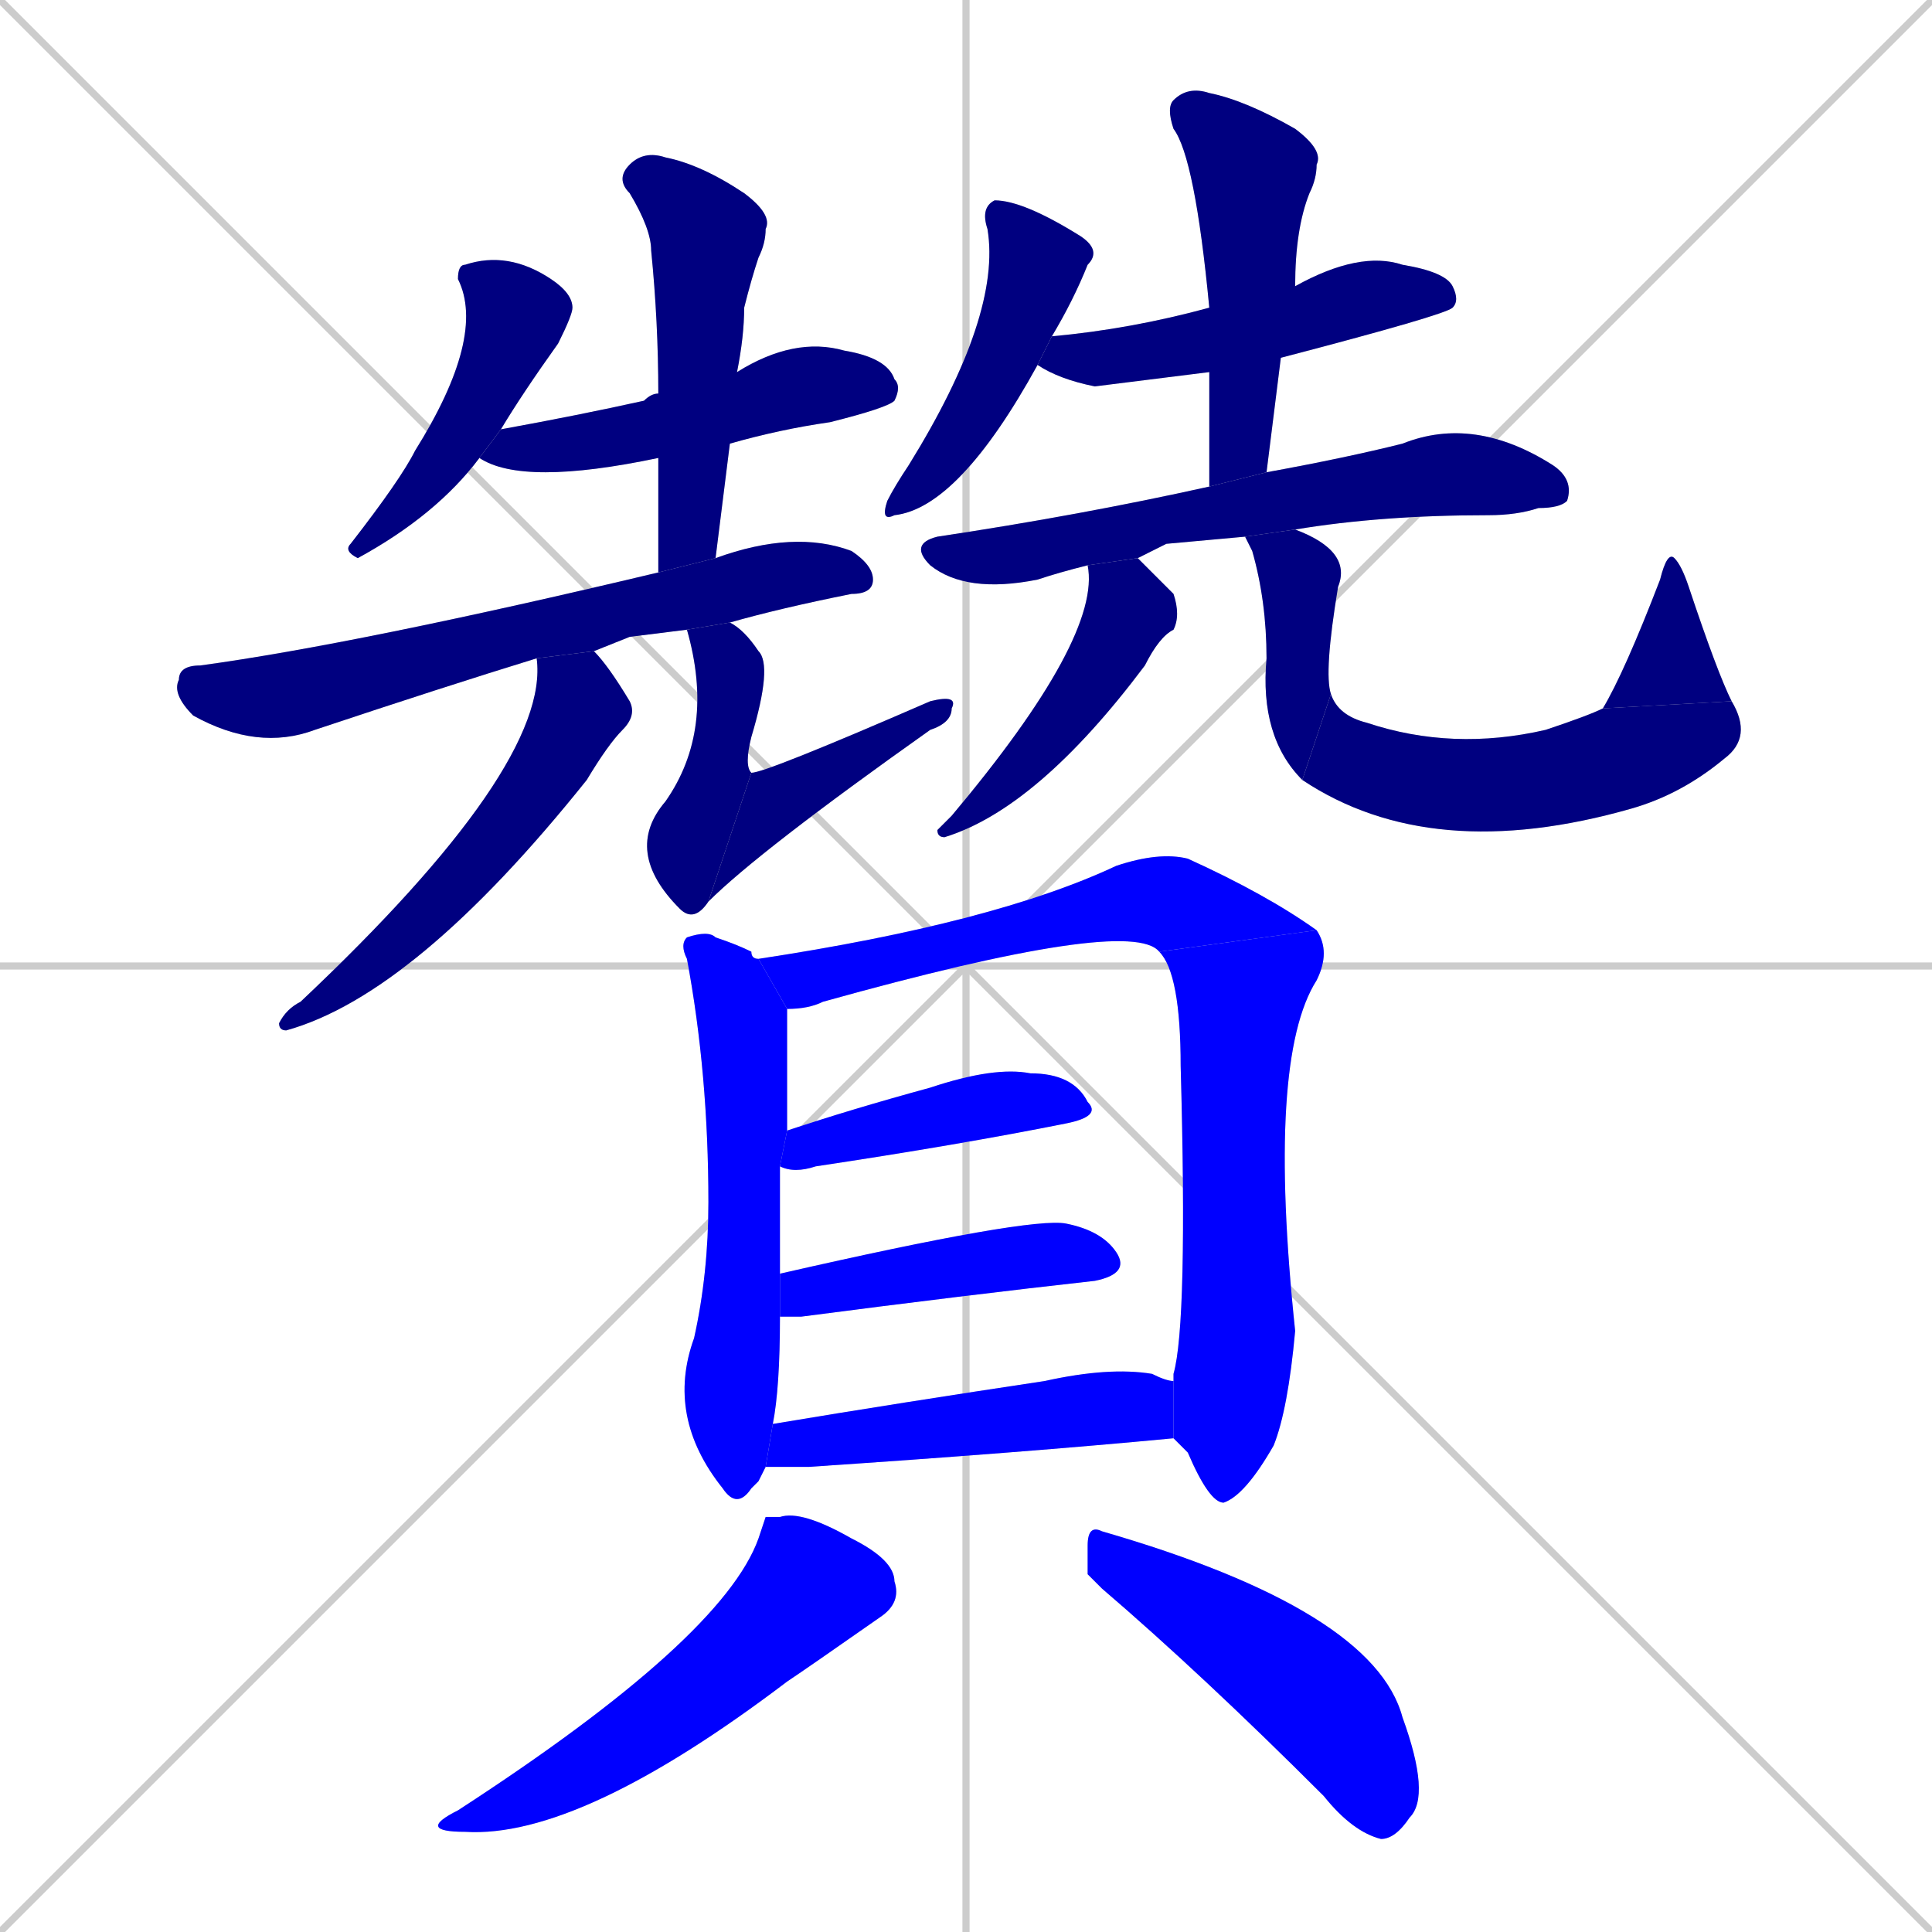 <svg xmlns="http://www.w3.org/2000/svg" xmlns:xlink="http://www.w3.org/1999/xlink" width="270" height="270"><defs><clipPath id="clip-mask-1"><rect x="48" y="35" width="32" height="43"><animate attributeName="y" from="-8" to="35" dur="0.159" begin="0; animate23.end + 1" id="animate1" fill="freeze"/></rect></clipPath><clipPath id="clip-mask-2"><rect x="67" y="47" width="59" height="21"><set attributeName="x" to="8" begin="0; animate23.end + 1" /><animate attributeName="x" from="8" to="67" dur="0.219" begin="animate1.end + 0.5" id="animate2" fill="freeze"/></rect></clipPath><clipPath id="clip-mask-3"><rect x="86" y="21" width="22" height="59"><set attributeName="y" to="-38" begin="0; animate23.end + 1" /><animate attributeName="y" from="-38" to="21" dur="0.219" begin="animate2.end + 0.5" id="animate3" fill="freeze"/></rect></clipPath><clipPath id="clip-mask-4"><rect x="24" y="74" width="98" height="31"><set attributeName="x" to="-74" begin="0; animate23.end + 1" /><animate attributeName="x" from="-74" to="24" dur="0.363" begin="animate3.end + 0.5" id="animate4" fill="freeze"/></rect></clipPath><clipPath id="clip-mask-5"><rect x="39" y="91" width="50" height="53"><set attributeName="y" to="38" begin="0; animate23.end + 1" /><animate attributeName="y" from="38" to="91" dur="0.196" begin="animate4.end + 0.5" id="animate5" fill="freeze"/></rect></clipPath><clipPath id="clip-mask-6"><rect x="87" y="87" width="21" height="42"><set attributeName="y" to="45" begin="0; animate23.end + 1" /><animate attributeName="y" from="45" to="87" dur="0.156" begin="animate5.end + 0.5" id="animate6" fill="freeze"/></rect></clipPath><clipPath id="clip-mask-7"><rect x="99" y="97" width="35" height="29"><set attributeName="x" to="64" begin="0; animate23.end + 1" /><animate attributeName="x" from="64" to="99" dur="0.130" begin="animate6.end" id="animate7" fill="freeze"/></rect></clipPath><clipPath id="clip-mask-8"><rect x="123" y="28" width="31" height="45"><set attributeName="y" to="-17" begin="0; animate23.end + 1" /><animate attributeName="y" from="-17" to="28" dur="0.167" begin="animate7.end + 0.5" id="animate8" fill="freeze"/></rect></clipPath><clipPath id="clip-mask-9"><rect x="145" y="35" width="59" height="19"><set attributeName="x" to="86" begin="0; animate23.end + 1" /><animate attributeName="x" from="86" to="145" dur="0.219" begin="animate8.end + 0.5" id="animate9" fill="freeze"/></rect></clipPath><clipPath id="clip-mask-10"><rect x="163" y="12" width="22" height="56"><set attributeName="y" to="-44" begin="0; animate23.end + 1" /><animate attributeName="y" from="-44" to="12" dur="0.207" begin="animate9.end + 0.5" id="animate10" fill="freeze"/></rect></clipPath><clipPath id="clip-mask-11"><rect x="127" y="58" width="93" height="25"><set attributeName="x" to="34" begin="0; animate23.end + 1" /><animate attributeName="x" from="34" to="127" dur="0.344" begin="animate10.end + 0.5" id="animate11" fill="freeze"/></rect></clipPath><clipPath id="clip-mask-12"><rect x="131" y="78" width="34" height="39"><set attributeName="y" to="39" begin="0; animate23.end + 1" /><animate attributeName="y" from="39" to="78" dur="0.144" begin="animate11.end + 0.5" id="animate12" fill="freeze"/></rect></clipPath><clipPath id="clip-mask-13"><rect x="174" y="74" width="15" height="35"><set attributeName="y" to="39" begin="0; animate23.end + 1" /><animate attributeName="y" from="39" to="74" dur="0.130" begin="animate12.end + 0.5" id="animate13" fill="freeze"/></rect></clipPath><clipPath id="clip-mask-14"><rect x="182" y="97" width="63" height="24"><set attributeName="x" to="119" begin="0; animate23.end + 1" /><animate attributeName="x" from="119" to="182" dur="0.233" begin="animate13.end" id="animate14" fill="freeze"/></rect></clipPath><clipPath id="clip-mask-15"><rect x="224" y="77" width="18" height="22"><set attributeName="y" to="99" begin="0; animate23.end + 1" /><animate attributeName="y" from="99" to="77" dur="0.081" begin="animate14.end" id="animate15" fill="freeze"/></rect></clipPath><clipPath id="clip-mask-16"><rect x="93" y="130" width="17" height="81"><set attributeName="y" to="49" begin="0; animate23.end + 1" /><animate attributeName="y" from="49" to="130" dur="0.300" begin="animate15.end + 0.5" id="animate16" fill="freeze"/></rect></clipPath><clipPath id="clip-mask-17"><rect x="106" y="119" width="78" height="22"><set attributeName="x" to="28" begin="0; animate23.end + 1" /><animate attributeName="x" from="28" to="106" dur="0.289" begin="animate16.end + 0.5" id="animate17" fill="freeze"/></rect></clipPath><clipPath id="clip-mask-18"><rect x="162" y="130" width="24" height="80"><set attributeName="y" to="50" begin="0; animate23.end + 1" /><animate attributeName="y" from="50" to="130" dur="0.296" begin="animate17.end" id="animate18" fill="freeze"/></rect></clipPath><clipPath id="clip-mask-19"><rect x="109" y="149" width="45" height="15"><set attributeName="x" to="64" begin="0; animate23.end + 1" /><animate attributeName="x" from="64" to="109" dur="0.167" begin="animate18.end + 0.5" id="animate19" fill="freeze"/></rect></clipPath><clipPath id="clip-mask-20"><rect x="109" y="170" width="49" height="14"><set attributeName="x" to="60" begin="0; animate23.end + 1" /><animate attributeName="x" from="60" to="109" dur="0.181" begin="animate19.end + 0.5" id="animate20" fill="freeze"/></rect></clipPath><clipPath id="clip-mask-21"><rect x="107" y="191" width="57" height="14"><set attributeName="x" to="50" begin="0; animate23.end + 1" /><animate attributeName="x" from="50" to="107" dur="0.211" begin="animate20.end + 0.5" id="animate21" fill="freeze"/></rect></clipPath><clipPath id="clip-mask-22"><rect x="58" y="211" width="68" height="46"><set attributeName="y" to="165" begin="0; animate23.end + 1" /><animate attributeName="y" from="165" to="211" dur="0.170" begin="animate21.end + 0.5" id="animate22" fill="freeze"/></rect></clipPath><clipPath id="clip-mask-23"><rect x="152" y="213" width="48" height="44"><set attributeName="x" to="104" begin="0; animate23.end + 1" /><animate attributeName="x" from="104" to="152" dur="0.178" begin="animate22.end + 0.5" id="animate23" fill="freeze"/></rect></clipPath></defs><path d="M 0 0 L 270 270 M 270 0 L 0 270 M 135 0 L 135 270 M 0 135 L 270 135" stroke="#CCCCCC" /><path d="M 67 64 Q 61 72 50 78 Q 48 77 49 76 Q 56 67 58 63 Q 68 47 64 39 Q 64 37 65 37 Q 71 35 77 39 Q 80 41 80 43 Q 80 44 78 48 Q 73 55 70 60" fill="#CCCCCC"/><path d="M 92 64 Q 73 68 67 64 L 70 60 Q 81 58 90 56 Q 91 55 92 55 L 103 52 Q 111 47 118 49 Q 124 50 125 53 Q 126 54 125 56 Q 124 57 116 59 Q 109 60 102 62" fill="#CCCCCC"/><path d="M 92 80 Q 92 71 92 64 L 92 55 Q 92 45 91 35 Q 91 32 88 27 Q 86 25 88 23 Q 90 21 93 22 Q 98 23 104 27 Q 108 30 107 32 Q 107 34 106 36 Q 105 39 104 43 Q 104 47 103 52 L 102 62 Q 101 70 100 78" fill="#CCCCCC"/><path d="M 88 89 L 83 91 L 75 92 Q 62 96 44 102 Q 36 105 27 100 Q 24 97 25 95 Q 25 93 28 93 Q 50 90 92 80 L 100 78 Q 111 74 119 77 Q 122 79 122 81 Q 122 83 119 83 Q 109 85 102 87 L 96 88" fill="#CCCCCC"/><path d="M 83 91 Q 85 93 88 98 Q 89 100 87 102 Q 85 104 82 109 Q 58 139 40 144 Q 39 144 39 143 Q 40 141 42 140 Q 77 107 75 92" fill="#CCCCCC"/><path d="M 102 87 Q 104 88 106 91 Q 108 93 105 103 Q 104 107 105 108 L 99 126 Q 97 129 95 127 L 95 127 Q 87 119 93 112 Q 100 102 96 88" fill="#CCCCCC"/><path d="M 105 108 Q 107 108 130 98 Q 134 97 133 99 Q 133 101 130 102 Q 106 119 99 126" fill="#CCCCCC"/><path d="M 145 51 Q 134 71 125 72 Q 123 73 124 70 Q 125 68 127 65 Q 140 44 138 32 Q 137 29 139 28 Q 143 28 151 33 Q 154 35 152 37 Q 150 42 147 47" fill="#CCCCCC"/><path d="M 169 52 Q 153 54 153 54 Q 148 53 145 51 L 147 47 Q 158 46 169 43 L 181 40 Q 190 35 196 37 Q 202 38 203 40 Q 204 42 203 43 Q 202 44 179 50" fill="#CCCCCC"/><path d="M 169 68 Q 169 59 169 52 L 169 43 Q 167 22 164 18 Q 163 15 164 14 Q 166 12 169 13 Q 174 14 181 18 Q 185 21 184 23 Q 184 25 183 27 Q 181 32 181 40 L 179 50 Q 178 58 177 66" fill="#CCCCCC"/><path d="M 163 76 L 159 78 L 152 79 Q 148 80 145 81 Q 135 83 130 79 Q 127 76 131 75 Q 151 72 169 68 L 177 66 Q 188 64 196 62 Q 206 58 217 65 Q 220 67 219 70 Q 218 71 215 71 Q 212 72 208 72 Q 193 72 181 74 L 174 75" fill="#CCCCCC"/><path d="M 159 78 Q 161 80 164 83 Q 165 86 164 88 Q 162 89 160 93 Q 145 113 132 117 Q 131 117 131 116 Q 132 115 133 114 Q 154 89 152 79" fill="#CCCCCC"/><path d="M 181 74 Q 189 77 187 82 Q 185 94 186 97 L 182 109 Q 176 103 177 92 Q 177 84 175 77 Q 174 75 174 75" fill="#CCCCCC"/><path d="M 186 97 Q 187 100 191 101 Q 203 105 216 102 Q 222 100 224 99 L 242 98 Q 245 103 241 106 Q 235 111 228 113 Q 200 121 182 109" fill="#CCCCCC"/><path d="M 224 99 Q 227 94 232 81 Q 233 77 234 78 Q 235 79 236 82 Q 240 94 242 98" fill="#CCCCCC"/><path d="M 106 207 L 105 208 Q 103 211 101 208 Q 93 198 97 187 Q 99 178 99 168 Q 99 150 96 134 Q 95 132 96 131 Q 99 130 100 131 Q 103 132 105 133 Q 105 134 106 134 L 110 141 Q 110 142 110 144 Q 110 145 110 158 L 109 163 Q 109 170 109 178 L 109 184 Q 109 194 108 199 L 107 205" fill="#CCCCCC"/><path d="M 106 134 Q 139 129 156 121 Q 162 119 166 120 Q 177 125 184 130 L 162 133 Q 158 128 115 140 Q 113 141 110 141" fill="#CCCCCC"/><path d="M 164 193 Q 164 193 164 192 Q 166 185 165 149 Q 165 136 162 133 L 184 130 Q 186 133 184 137 Q 177 148 181 186 Q 180 197 178 202 Q 174 209 171 210 Q 169 210 166 203 Q 165 202 164 201" fill="#CCCCCC"/><path d="M 110 158 Q 119 155 130 152 Q 139 149 144 150 Q 150 150 152 154 Q 154 156 149 157 Q 134 160 114 163 Q 111 164 109 163" fill="#CCCCCC"/><path d="M 109 178 Q 144 170 149 171 Q 154 172 156 175 Q 158 178 153 179 Q 135 181 112 184 Q 110 184 109 184" fill="#CCCCCC"/><path d="M 108 199 Q 126 196 146 193 Q 155 191 161 192 Q 163 193 164 193 L 164 201 Q 143 203 113 205 Q 110 205 107 205" fill="#CCCCCC"/><path d="M 107 212 L 109 212 Q 112 211 119 215 Q 125 218 125 221 Q 126 224 123 226 Q 113 233 110 235 Q 81 257 65 256 Q 58 256 64 253 Q 101 229 106 215" fill="#CCCCCC"/><path d="M 152 220 L 152 216 Q 152 213 154 214 Q 192 225 196 240 Q 200 251 197 254 Q 195 257 193 257 Q 189 256 185 251 Q 168 234 154 222" fill="#CCCCCC"/><path d="M 67 64 Q 61 72 50 78 Q 48 77 49 76 Q 56 67 58 63 Q 68 47 64 39 Q 64 37 65 37 Q 71 35 77 39 Q 80 41 80 43 Q 80 44 78 48 Q 73 55 70 60" fill="#000080" clip-path="url(#clip-mask-1)" /><path d="M 92 64 Q 73 68 67 64 L 70 60 Q 81 58 90 56 Q 91 55 92 55 L 103 52 Q 111 47 118 49 Q 124 50 125 53 Q 126 54 125 56 Q 124 57 116 59 Q 109 60 102 62" fill="#000080" clip-path="url(#clip-mask-2)" /><path d="M 92 80 Q 92 71 92 64 L 92 55 Q 92 45 91 35 Q 91 32 88 27 Q 86 25 88 23 Q 90 21 93 22 Q 98 23 104 27 Q 108 30 107 32 Q 107 34 106 36 Q 105 39 104 43 Q 104 47 103 52 L 102 62 Q 101 70 100 78" fill="#000080" clip-path="url(#clip-mask-3)" /><path d="M 88 89 L 83 91 L 75 92 Q 62 96 44 102 Q 36 105 27 100 Q 24 97 25 95 Q 25 93 28 93 Q 50 90 92 80 L 100 78 Q 111 74 119 77 Q 122 79 122 81 Q 122 83 119 83 Q 109 85 102 87 L 96 88" fill="#000080" clip-path="url(#clip-mask-4)" /><path d="M 83 91 Q 85 93 88 98 Q 89 100 87 102 Q 85 104 82 109 Q 58 139 40 144 Q 39 144 39 143 Q 40 141 42 140 Q 77 107 75 92" fill="#000080" clip-path="url(#clip-mask-5)" /><path d="M 102 87 Q 104 88 106 91 Q 108 93 105 103 Q 104 107 105 108 L 99 126 Q 97 129 95 127 L 95 127 Q 87 119 93 112 Q 100 102 96 88" fill="#000080" clip-path="url(#clip-mask-6)" /><path d="M 105 108 Q 107 108 130 98 Q 134 97 133 99 Q 133 101 130 102 Q 106 119 99 126" fill="#000080" clip-path="url(#clip-mask-7)" /><path d="M 145 51 Q 134 71 125 72 Q 123 73 124 70 Q 125 68 127 65 Q 140 44 138 32 Q 137 29 139 28 Q 143 28 151 33 Q 154 35 152 37 Q 150 42 147 47" fill="#000080" clip-path="url(#clip-mask-8)" /><path d="M 169 52 Q 153 54 153 54 Q 148 53 145 51 L 147 47 Q 158 46 169 43 L 181 40 Q 190 35 196 37 Q 202 38 203 40 Q 204 42 203 43 Q 202 44 179 50" fill="#000080" clip-path="url(#clip-mask-9)" /><path d="M 169 68 Q 169 59 169 52 L 169 43 Q 167 22 164 18 Q 163 15 164 14 Q 166 12 169 13 Q 174 14 181 18 Q 185 21 184 23 Q 184 25 183 27 Q 181 32 181 40 L 179 50 Q 178 58 177 66" fill="#000080" clip-path="url(#clip-mask-10)" /><path d="M 163 76 L 159 78 L 152 79 Q 148 80 145 81 Q 135 83 130 79 Q 127 76 131 75 Q 151 72 169 68 L 177 66 Q 188 64 196 62 Q 206 58 217 65 Q 220 67 219 70 Q 218 71 215 71 Q 212 72 208 72 Q 193 72 181 74 L 174 75" fill="#000080" clip-path="url(#clip-mask-11)" /><path d="M 159 78 Q 161 80 164 83 Q 165 86 164 88 Q 162 89 160 93 Q 145 113 132 117 Q 131 117 131 116 Q 132 115 133 114 Q 154 89 152 79" fill="#000080" clip-path="url(#clip-mask-12)" /><path d="M 181 74 Q 189 77 187 82 Q 185 94 186 97 L 182 109 Q 176 103 177 92 Q 177 84 175 77 Q 174 75 174 75" fill="#000080" clip-path="url(#clip-mask-13)" /><path d="M 186 97 Q 187 100 191 101 Q 203 105 216 102 Q 222 100 224 99 L 242 98 Q 245 103 241 106 Q 235 111 228 113 Q 200 121 182 109" fill="#000080" clip-path="url(#clip-mask-14)" /><path d="M 224 99 Q 227 94 232 81 Q 233 77 234 78 Q 235 79 236 82 Q 240 94 242 98" fill="#000080" clip-path="url(#clip-mask-15)" /><path d="M 106 207 L 105 208 Q 103 211 101 208 Q 93 198 97 187 Q 99 178 99 168 Q 99 150 96 134 Q 95 132 96 131 Q 99 130 100 131 Q 103 132 105 133 Q 105 134 106 134 L 110 141 Q 110 142 110 144 Q 110 145 110 158 L 109 163 Q 109 170 109 178 L 109 184 Q 109 194 108 199 L 107 205" fill="#0000ff" clip-path="url(#clip-mask-16)" /><path d="M 106 134 Q 139 129 156 121 Q 162 119 166 120 Q 177 125 184 130 L 162 133 Q 158 128 115 140 Q 113 141 110 141" fill="#0000ff" clip-path="url(#clip-mask-17)" /><path d="M 164 193 Q 164 193 164 192 Q 166 185 165 149 Q 165 136 162 133 L 184 130 Q 186 133 184 137 Q 177 148 181 186 Q 180 197 178 202 Q 174 209 171 210 Q 169 210 166 203 Q 165 202 164 201" fill="#0000ff" clip-path="url(#clip-mask-18)" /><path d="M 110 158 Q 119 155 130 152 Q 139 149 144 150 Q 150 150 152 154 Q 154 156 149 157 Q 134 160 114 163 Q 111 164 109 163" fill="#0000ff" clip-path="url(#clip-mask-19)" /><path d="M 109 178 Q 144 170 149 171 Q 154 172 156 175 Q 158 178 153 179 Q 135 181 112 184 Q 110 184 109 184" fill="#0000ff" clip-path="url(#clip-mask-20)" /><path d="M 108 199 Q 126 196 146 193 Q 155 191 161 192 Q 163 193 164 193 L 164 201 Q 143 203 113 205 Q 110 205 107 205" fill="#0000ff" clip-path="url(#clip-mask-21)" /><path d="M 107 212 L 109 212 Q 112 211 119 215 Q 125 218 125 221 Q 126 224 123 226 Q 113 233 110 235 Q 81 257 65 256 Q 58 256 64 253 Q 101 229 106 215" fill="#0000ff" clip-path="url(#clip-mask-22)" /><path d="M 152 220 L 152 216 Q 152 213 154 214 Q 192 225 196 240 Q 200 251 197 254 Q 195 257 193 257 Q 189 256 185 251 Q 168 234 154 222" fill="#0000ff" clip-path="url(#clip-mask-23)" /></svg>